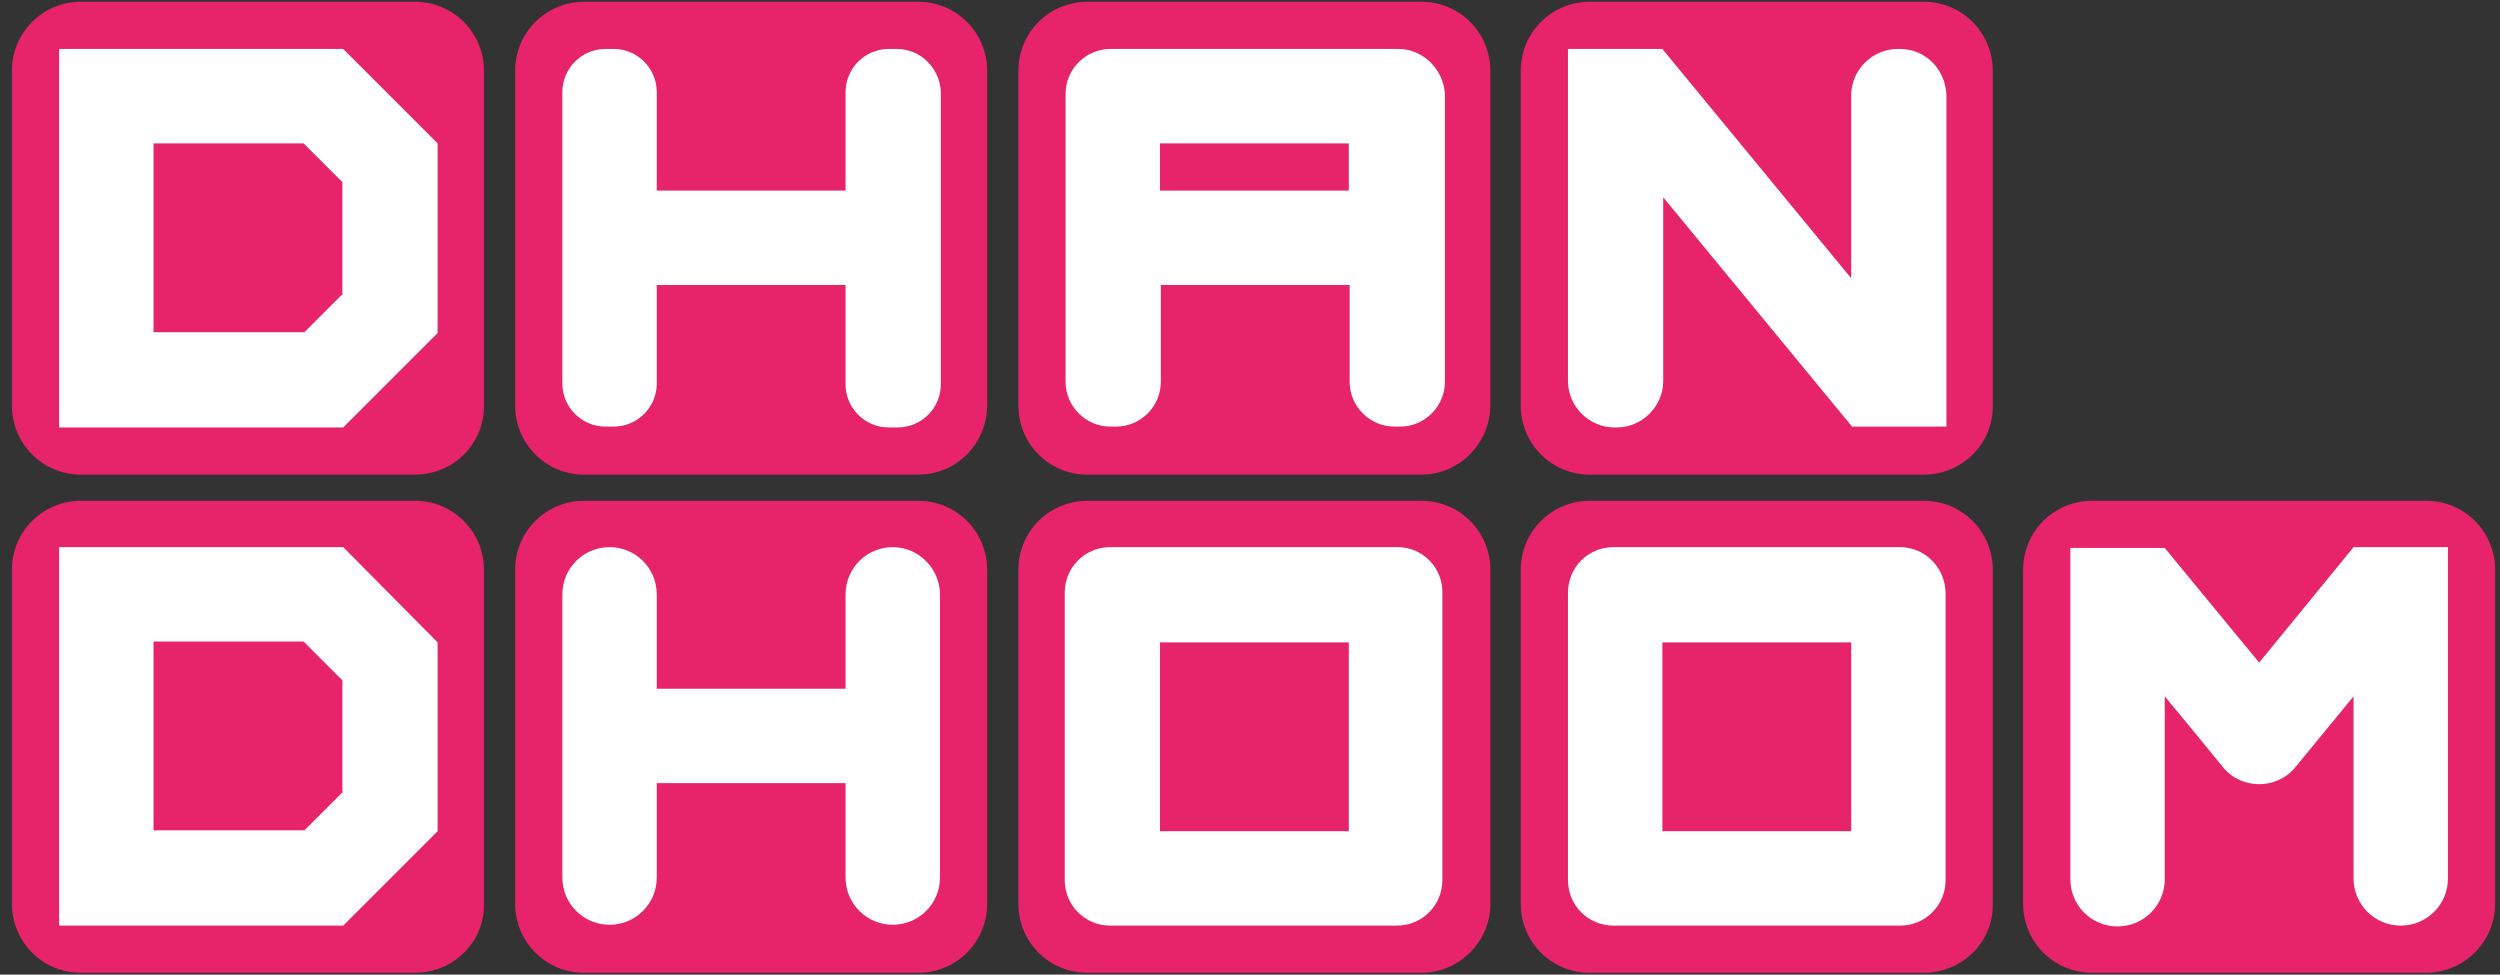 <svg width="118" height="46" viewBox="0 0 118 46" fill="none" xmlns="http://www.w3.org/2000/svg">
<rect x="0" y="0" width="118" height="46" fill="#333333" stroke="none"/>
<path d="M19.58 45.917H3.825C1.995 45.917 0.562 44.445 0.562 42.654V26.899C0.562 25.069 2.035 23.637 3.825 23.637H19.58C21.41 23.637 22.843 25.109 22.843 26.899V42.654C22.882 44.445 21.41 45.917 19.58 45.917Z" fill="#E7236A"/>
<path d="M43.332 45.917H27.577C25.747 45.917 24.314 44.445 24.314 42.654V26.899C24.314 25.069 25.787 23.637 27.577 23.637H43.332C45.162 23.637 46.595 25.109 46.595 26.899V42.654C46.595 44.445 45.162 45.917 43.332 45.917Z" fill="#E7236A"/>
<path d="M67.085 45.917H51.329C49.499 45.917 48.067 44.445 48.067 42.654V26.899C48.067 25.069 49.539 23.637 51.329 23.637H67.085C68.915 23.637 70.347 25.109 70.347 26.899V42.654C70.347 44.445 68.875 45.917 67.085 45.917Z" fill="#E7236A"/>
<path d="M90.797 45.917H75.042C73.212 45.917 71.779 44.445 71.779 42.654V26.899C71.779 25.069 73.251 23.637 75.042 23.637H90.797C92.627 23.637 94.059 25.109 94.059 26.899V42.654C94.099 44.445 92.627 45.917 90.797 45.917Z" fill="#E7236A"/>
<path d="M114.509 45.917H98.754C96.924 45.917 95.491 44.445 95.491 42.654V26.899C95.491 25.069 96.963 23.637 98.754 23.637H114.509C116.339 23.637 117.771 25.109 117.771 26.899V42.654C117.771 44.445 116.299 45.917 114.509 45.917Z" fill="#E7236A"/>
<path d="M19.58 22.403H3.825C1.995 22.403 0.562 20.931 0.562 19.141V3.346C0.562 1.516 2.035 0.083 3.825 0.083H19.58C21.41 0.083 22.843 1.555 22.843 3.346V19.101C22.882 20.931 21.41 22.403 19.58 22.403Z" fill="#E7236A"/>
<path d="M43.333 22.403H27.577C25.747 22.403 24.315 20.931 24.315 19.141V3.346C24.315 1.516 25.787 0.083 27.577 0.083H43.333C45.163 0.083 46.595 1.555 46.595 3.346V19.101C46.595 20.931 45.163 22.403 43.333 22.403Z" fill="#E7236A"/>
<path d="M67.085 22.403H51.33C49.5 22.403 48.067 20.931 48.067 19.141V3.346C48.067 1.516 49.539 0.083 51.33 0.083H67.085C68.915 0.083 70.347 1.555 70.347 3.346V19.101C70.347 20.931 68.875 22.403 67.085 22.403Z" fill="#E7236A"/>
<path d="M90.797 22.403H75.042C73.212 22.403 71.779 20.931 71.779 19.141V3.346C71.779 1.516 73.251 0.083 75.042 0.083H90.797C92.627 0.083 94.059 1.555 94.059 3.346V19.101C94.099 20.931 92.627 22.403 90.797 22.403Z" fill="#E7236A"/>
<path d="M42.139 25.825C40.906 25.825 39.911 26.819 39.911 28.053V32.509H30.999V28.053C30.999 26.819 30.004 25.825 28.771 25.825C27.538 25.825 26.543 26.819 26.543 28.053V32.509V36.965V41.421C26.543 42.654 27.538 43.649 28.771 43.649C30.004 43.649 30.999 42.654 30.999 41.421V36.965H39.911V41.421C39.911 42.654 40.906 43.649 42.139 43.649C43.372 43.649 44.367 42.654 44.367 41.421V36.965V32.509V28.053C44.367 26.859 43.372 25.825 42.139 25.825Z" fill="white"/>
<path d="M65.971 25.825H63.663H54.751H52.404C51.21 25.825 50.255 26.78 50.255 27.973V30.281V39.233V41.54C50.255 42.734 51.21 43.689 52.404 43.689H54.711H63.623H65.931C67.125 43.689 68.079 42.734 68.079 41.54V39.233V30.32V28.013C68.119 26.819 67.164 25.825 65.971 25.825ZM63.663 39.233H54.751V30.32H63.663V39.233Z" fill="white"/>
<path d="M89.683 25.825H87.376H78.464H76.156C74.963 25.825 74.008 26.78 74.008 27.973V30.281V39.233V41.54C74.008 42.734 74.963 43.689 76.156 43.689H78.464H87.376H89.683C90.877 43.689 91.832 42.734 91.832 41.54V39.233V30.32V28.013C91.832 26.819 90.877 25.825 89.683 25.825ZM87.376 39.233H78.464V30.32H87.376V39.233Z" fill="white"/>
<path d="M111.088 25.825L106.632 31.275L102.176 25.864H99.948H97.72V28.093V40.187V41.5C97.72 42.734 98.714 43.728 99.948 43.728C101.181 43.728 102.176 42.734 102.176 41.5V40.545V38.238V32.867L103.688 34.697L104.921 36.209C105.796 37.283 107.467 37.283 108.343 36.209L111.088 32.867V38.158V40.068V41.461C111.088 42.694 112.082 43.689 113.316 43.689C114.549 43.689 115.544 42.694 115.544 41.461V40.426V28.053V25.825H111.088Z" fill="white"/>
<path d="M12.101 2.311H4.86H2.791V4.38V18.106V20.175H4.86H13.493H16.199L20.655 15.719V14.048V8.518V6.767L16.199 2.311H12.101ZM16.199 13.849L14.369 15.679H7.247V6.767H14.329L16.159 8.597V13.849H16.199Z" fill="white"/>
<path d="M12.101 25.825H4.86H2.791V27.894V41.62V43.689H4.86H13.493H16.199L20.655 39.233V37.562V32.071V30.32L16.199 25.825H12.101ZM16.199 37.363L14.369 39.193H7.247V30.281H14.329L16.159 32.111V37.363H16.199Z" fill="white"/>
<path d="M42.338 2.311H41.94C40.826 2.311 39.911 3.226 39.911 4.34V8.995H30.999V4.34C30.999 3.226 30.084 2.311 28.97 2.311H28.572C27.458 2.311 26.543 3.226 26.543 4.34V8.995V13.451V18.106C26.543 19.22 27.458 20.135 28.572 20.135H28.97C30.084 20.135 30.999 19.22 30.999 18.106V13.451H39.911V18.146C39.911 19.26 40.826 20.175 41.94 20.175H42.378C43.492 20.175 44.407 19.26 44.407 18.146V13.451V8.995V4.34C44.367 3.226 43.452 2.311 42.338 2.311Z" fill="white"/>
<path d="M66.011 2.311H63.663H54.751H52.404C51.25 2.311 50.295 3.266 50.295 4.42V6.767V8.995V13.451V18.027C50.295 19.18 51.25 20.135 52.404 20.135H52.683C53.836 20.135 54.791 19.18 54.791 18.027V13.451H63.703V18.027C63.703 19.18 64.658 20.135 65.812 20.135H66.09C67.244 20.135 68.199 19.18 68.199 18.027V13.451V8.995V6.767V4.42C68.12 3.266 67.165 2.311 66.011 2.311ZM63.663 8.995H54.751V6.767H63.663V8.995Z" fill="white"/>
<path d="M89.683 2.311H89.564C88.371 2.311 87.376 3.306 87.376 4.5V13.133L78.464 2.311H74.008V17.987C74.008 19.18 75.002 20.175 76.196 20.175H76.315C77.509 20.175 78.504 19.18 78.504 17.987V9.314L87.416 20.135H91.872V4.5C91.832 3.266 90.877 2.311 89.683 2.311Z" fill="white"/>
</svg>
